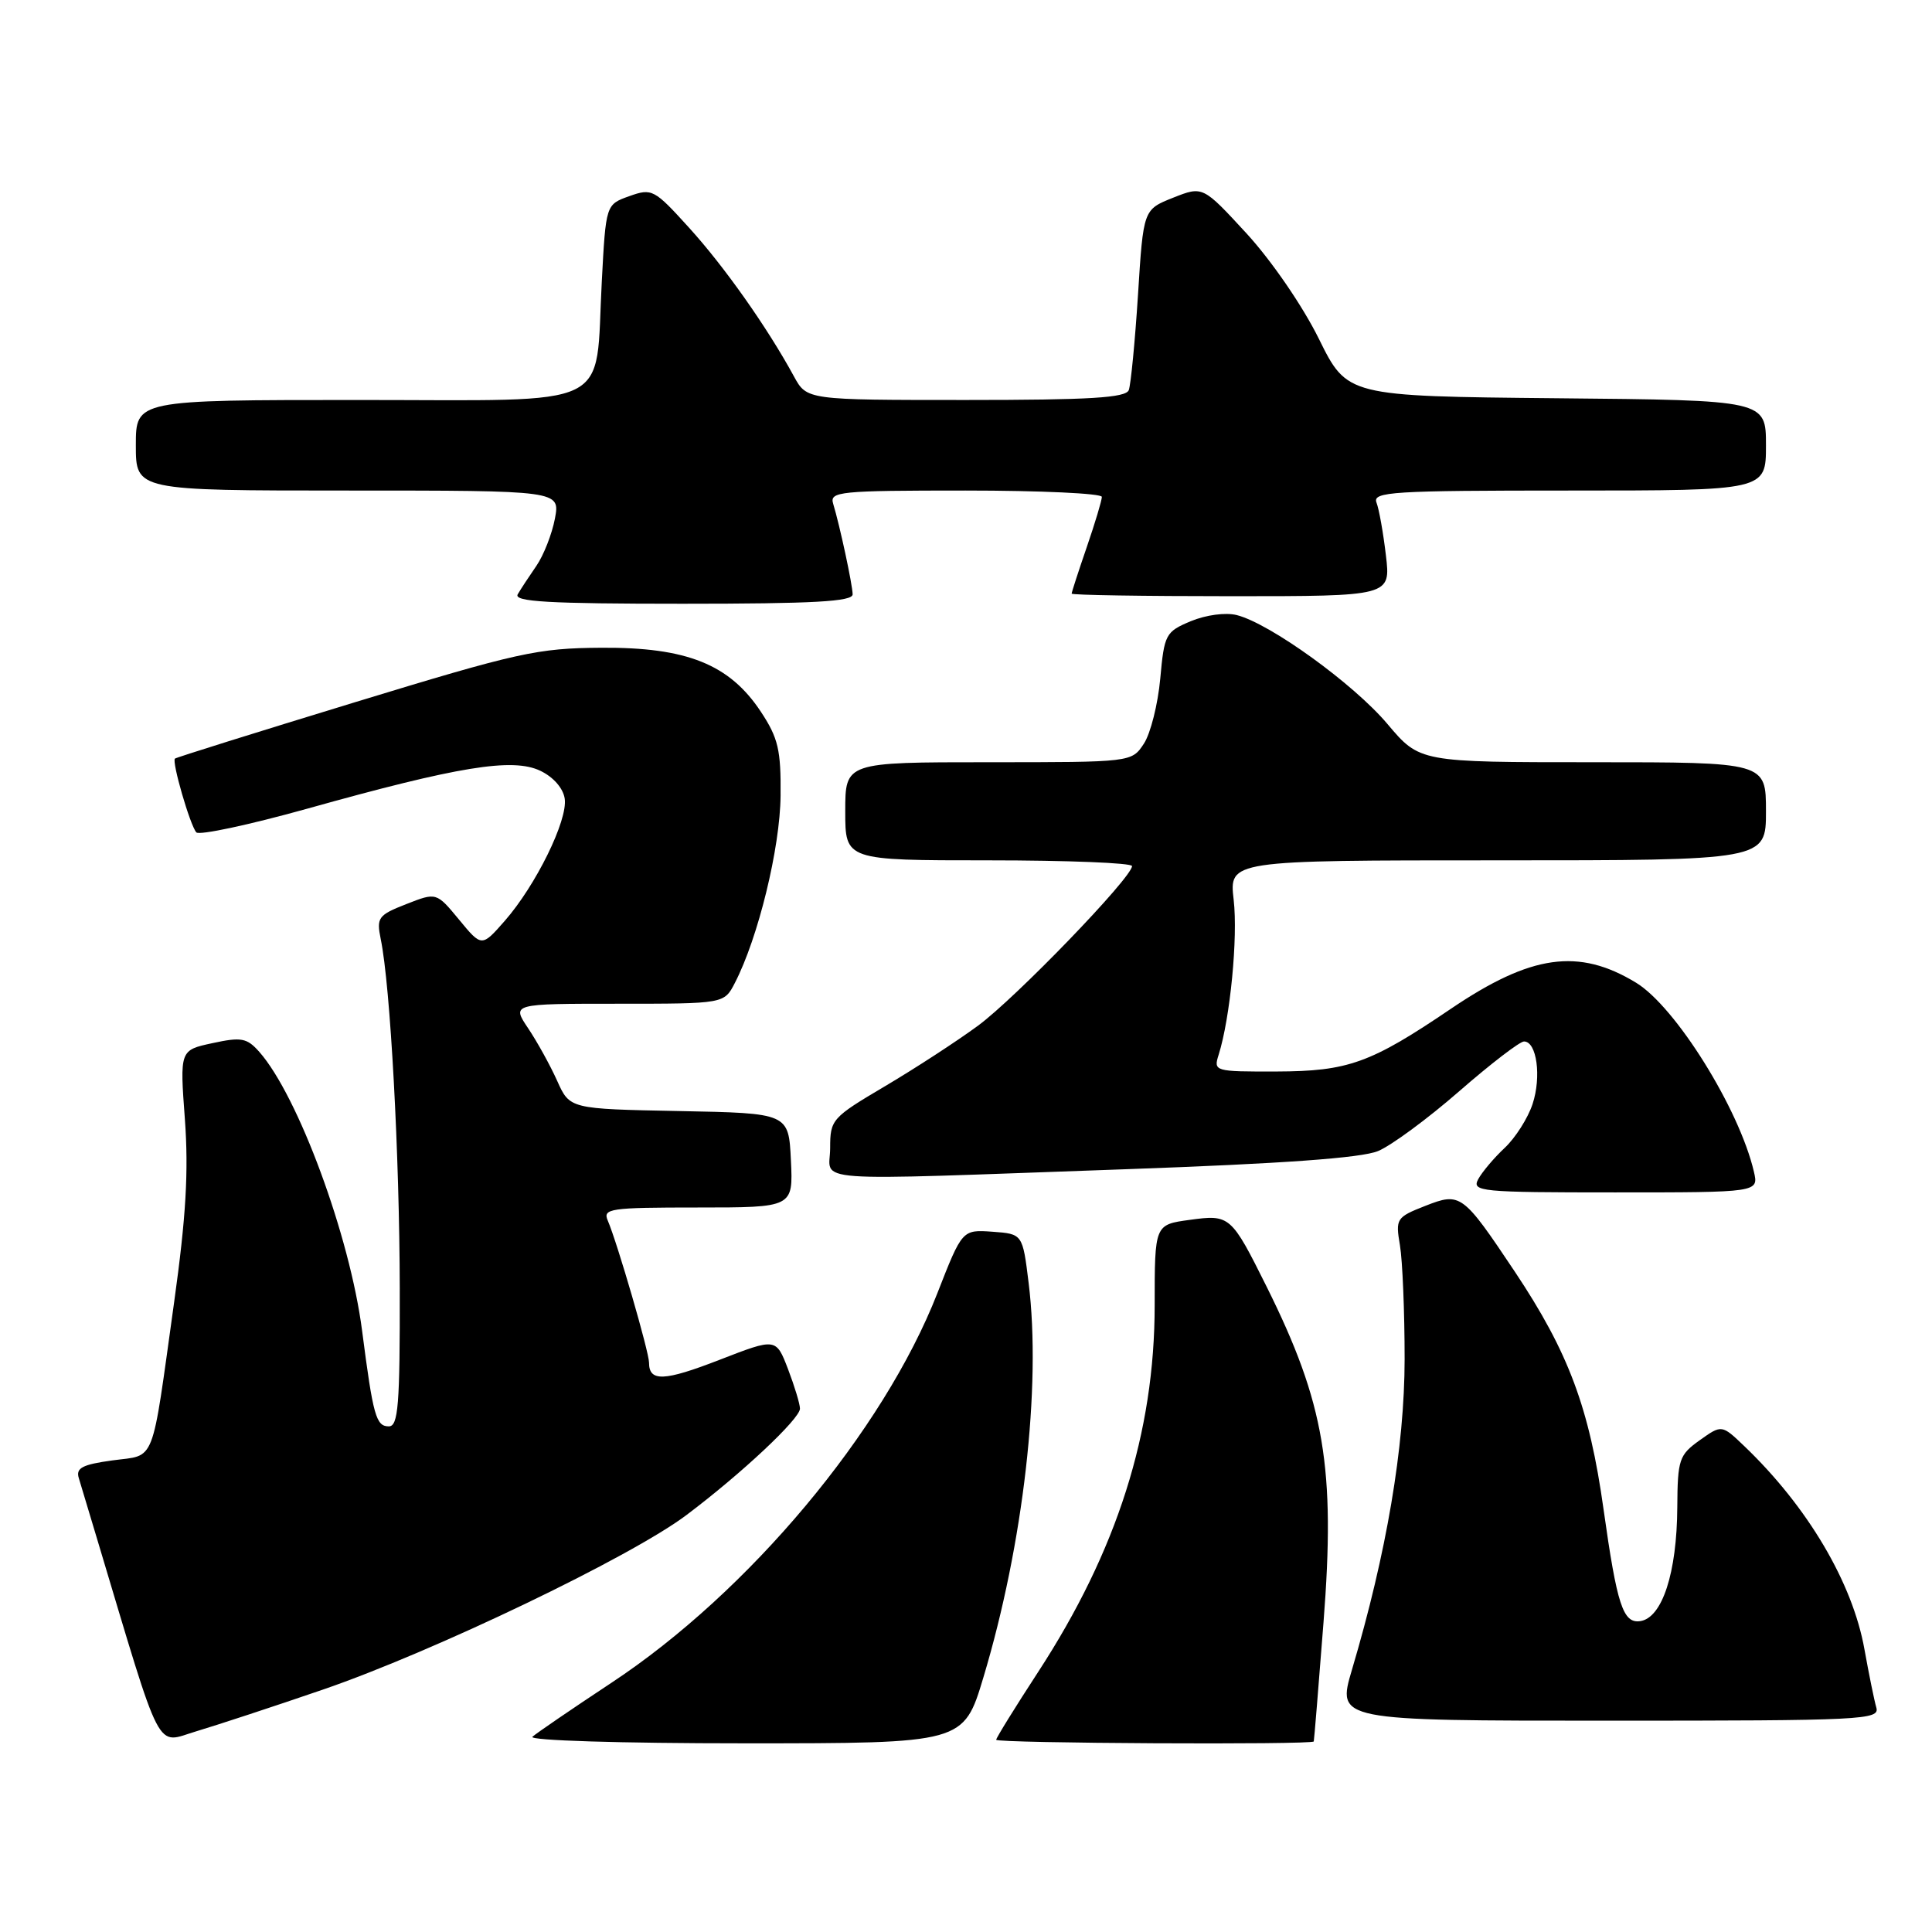 <?xml version="1.0" encoding="UTF-8" standalone="no"?>
<!DOCTYPE svg PUBLIC "-//W3C//DTD SVG 1.1//EN" "http://www.w3.org/Graphics/SVG/1.1/DTD/svg11.dtd" >
<svg xmlns="http://www.w3.org/2000/svg" xmlns:xlink="http://www.w3.org/1999/xlink" version="1.1" viewBox="0 0 256 256">
 <g >
 <path fill="currentColor"
d=" M 42.76 223.89 C 57.40 218.87 83.60 206.30 90.96 200.75 C 98.26 195.26 106.00 188.00 106.00 186.65 C 106.00 186.05 105.29 183.70 104.42 181.42 C 102.83 177.28 102.83 177.28 95.38 180.17 C 87.99 183.04 86.00 183.12 86.00 180.55 C 86.00 179.14 81.80 164.69 80.54 161.75 C 79.84 160.14 80.77 160.00 92.44 160.00 C 105.10 160.00 105.10 160.00 104.80 153.75 C 104.50 147.50 104.50 147.50 90.00 147.22 C 75.50 146.94 75.50 146.94 73.83 143.22 C 72.91 141.17 71.18 138.04 69.98 136.25 C 67.80 133.00 67.80 133.00 81.88 133.00 C 95.95 133.00 95.95 133.00 97.37 130.25 C 100.46 124.28 103.37 112.36 103.43 105.44 C 103.49 99.38 103.12 97.79 100.82 94.31 C 96.67 88.03 91.01 85.75 79.69 85.83 C 71.22 85.88 68.65 86.45 47.00 93.06 C 34.07 97.01 23.36 100.36 23.18 100.52 C 22.74 100.91 25.17 109.31 26.01 110.29 C 26.38 110.72 32.98 109.31 40.69 107.16 C 60.73 101.55 67.92 100.38 71.59 102.13 C 73.33 102.96 74.63 104.45 74.83 105.84 C 75.24 108.70 71.01 117.30 66.90 122.00 C 63.83 125.50 63.83 125.50 60.83 121.86 C 57.83 118.23 57.83 118.23 53.83 119.80 C 50.10 121.26 49.87 121.59 50.45 124.44 C 51.73 130.65 52.94 153.01 52.97 170.75 C 53.00 186.21 52.77 189.00 51.52 189.00 C 49.83 189.00 49.44 187.63 47.98 176.33 C 46.36 163.79 39.51 145.22 34.36 139.38 C 32.72 137.53 31.98 137.39 28.16 138.22 C 23.82 139.15 23.82 139.15 24.50 148.33 C 25.00 155.21 24.65 161.24 23.08 172.50 C 20.01 194.50 20.71 192.72 14.90 193.51 C 10.90 194.06 10.03 194.52 10.44 195.85 C 10.71 196.76 11.82 200.43 12.89 204.00 C 21.65 233.20 20.53 231.03 26.03 229.40 C 28.77 228.58 36.30 226.11 42.76 223.89 Z  M 130.31 222.25 C 135.60 204.63 138.00 183.73 136.30 170.00 C 135.50 163.50 135.50 163.50 131.50 163.21 C 127.50 162.93 127.50 162.93 124.20 171.37 C 117.05 189.65 99.21 210.97 81.00 222.99 C 75.78 226.44 71.07 229.66 70.55 230.13 C 70.01 230.62 82.20 231.00 98.64 231.00 C 127.68 231.00 127.68 231.00 130.31 222.25 Z  M 174.08 230.75 C 174.13 230.61 174.71 223.53 175.37 215.00 C 176.97 194.50 175.53 185.96 167.84 170.50 C 163.13 161.05 162.97 160.91 157.64 161.64 C 153.00 162.27 153.00 162.27 153.00 172.95 C 153.00 189.83 148.02 205.49 137.55 221.56 C 134.50 226.24 132.00 230.28 132.00 230.53 C 132.00 231.00 173.93 231.22 174.08 230.75 Z  M 248.62 226.25 C 248.34 225.29 247.64 221.82 247.05 218.55 C 245.48 209.73 239.53 199.66 231.14 191.63 C 228.14 188.76 228.14 188.76 225.22 190.84 C 222.49 192.79 222.29 193.38 222.25 199.71 C 222.20 208.43 220.25 214.39 217.33 214.81 C 215.06 215.13 214.26 212.67 212.48 200.00 C 210.60 186.56 207.85 179.19 200.72 168.50 C 193.82 158.17 193.53 157.95 188.87 159.78 C 185.02 161.29 184.90 161.48 185.50 165.01 C 185.84 167.03 186.12 173.81 186.12 180.09 C 186.11 191.75 183.73 205.79 179.14 221.25 C 177.14 228.00 177.14 228.00 213.14 228.00 C 246.95 228.00 249.10 227.89 248.62 226.25 Z  M 232.40 155.25 C 230.46 146.93 222.02 133.39 216.78 130.21 C 209.18 125.59 202.88 126.48 192.28 133.65 C 181.60 140.89 178.64 141.95 169.13 141.98 C 160.91 142.00 160.78 141.96 161.48 139.75 C 163.01 134.89 164.04 124.24 163.47 119.25 C 162.86 114.00 162.86 114.00 198.43 114.00 C 234.00 114.00 234.00 114.00 234.00 107.50 C 234.00 101.00 234.00 101.00 211.06 101.00 C 188.12 101.00 188.12 101.00 183.85 95.94 C 179.37 90.62 168.28 82.61 163.87 81.50 C 162.39 81.13 159.80 81.48 157.79 82.31 C 154.45 83.71 154.27 84.04 153.74 89.92 C 153.43 93.30 152.46 97.18 151.57 98.54 C 149.95 101.00 149.95 101.00 130.98 101.00 C 112.00 101.00 112.00 101.00 112.00 107.50 C 112.00 114.00 112.00 114.00 131.00 114.00 C 141.45 114.00 150.00 114.34 150.00 114.76 C 150.00 116.27 134.57 132.25 129.59 135.91 C 126.79 137.97 121.24 141.58 117.25 143.94 C 110.23 148.09 110.00 148.35 110.00 152.11 C 110.00 156.76 105.84 156.46 149.12 154.93 C 169.93 154.19 180.40 153.44 182.60 152.52 C 184.36 151.79 189.20 148.22 193.36 144.59 C 197.51 140.97 201.38 138.00 201.94 138.00 C 203.63 138.00 204.27 142.67 203.07 146.30 C 202.45 148.17 200.79 150.78 199.38 152.10 C 197.97 153.42 196.39 155.29 195.87 156.25 C 194.99 157.89 196.14 158.00 213.98 158.00 C 233.04 158.00 233.04 158.00 232.40 155.25 Z  M 112.98 78.75 C 112.95 77.43 111.29 69.69 110.40 66.75 C 109.90 65.13 111.19 65.00 127.93 65.00 C 137.87 65.00 146.00 65.38 146.00 65.84 C 146.00 66.31 145.10 69.30 144.00 72.50 C 142.90 75.70 142.00 78.47 142.00 78.66 C 142.00 78.85 151.51 79.00 163.14 79.00 C 184.28 79.00 184.28 79.00 183.64 73.59 C 183.29 70.61 182.73 67.46 182.39 66.59 C 181.85 65.16 184.47 65.00 207.89 65.00 C 234.00 65.00 234.00 65.00 234.00 59.02 C 234.00 53.03 234.00 53.03 206.26 52.77 C 178.51 52.50 178.51 52.50 174.75 44.88 C 172.61 40.55 168.49 34.55 165.19 30.95 C 159.38 24.64 159.38 24.64 155.44 26.20 C 151.50 27.77 151.50 27.77 150.79 39.07 C 150.39 45.29 149.84 50.96 149.57 51.69 C 149.17 52.71 144.47 53.00 127.98 53.00 C 106.91 53.00 106.91 53.00 105.20 49.87 C 101.69 43.42 95.99 35.33 91.32 30.19 C 86.68 25.07 86.39 24.92 83.39 25.99 C 80.28 27.10 80.28 27.10 79.74 37.30 C 78.82 54.50 81.90 53.00 47.52 53.00 C 18.00 53.00 18.00 53.00 18.00 59.00 C 18.00 65.00 18.00 65.00 46.11 65.00 C 74.22 65.00 74.22 65.00 73.53 68.72 C 73.14 70.76 72.04 73.57 71.08 74.97 C 70.12 76.36 69.00 78.06 68.60 78.75 C 68.04 79.73 72.67 80.00 90.44 80.00 C 107.83 80.00 112.99 79.71 112.98 78.75 Z "/>
</g>
</svg>